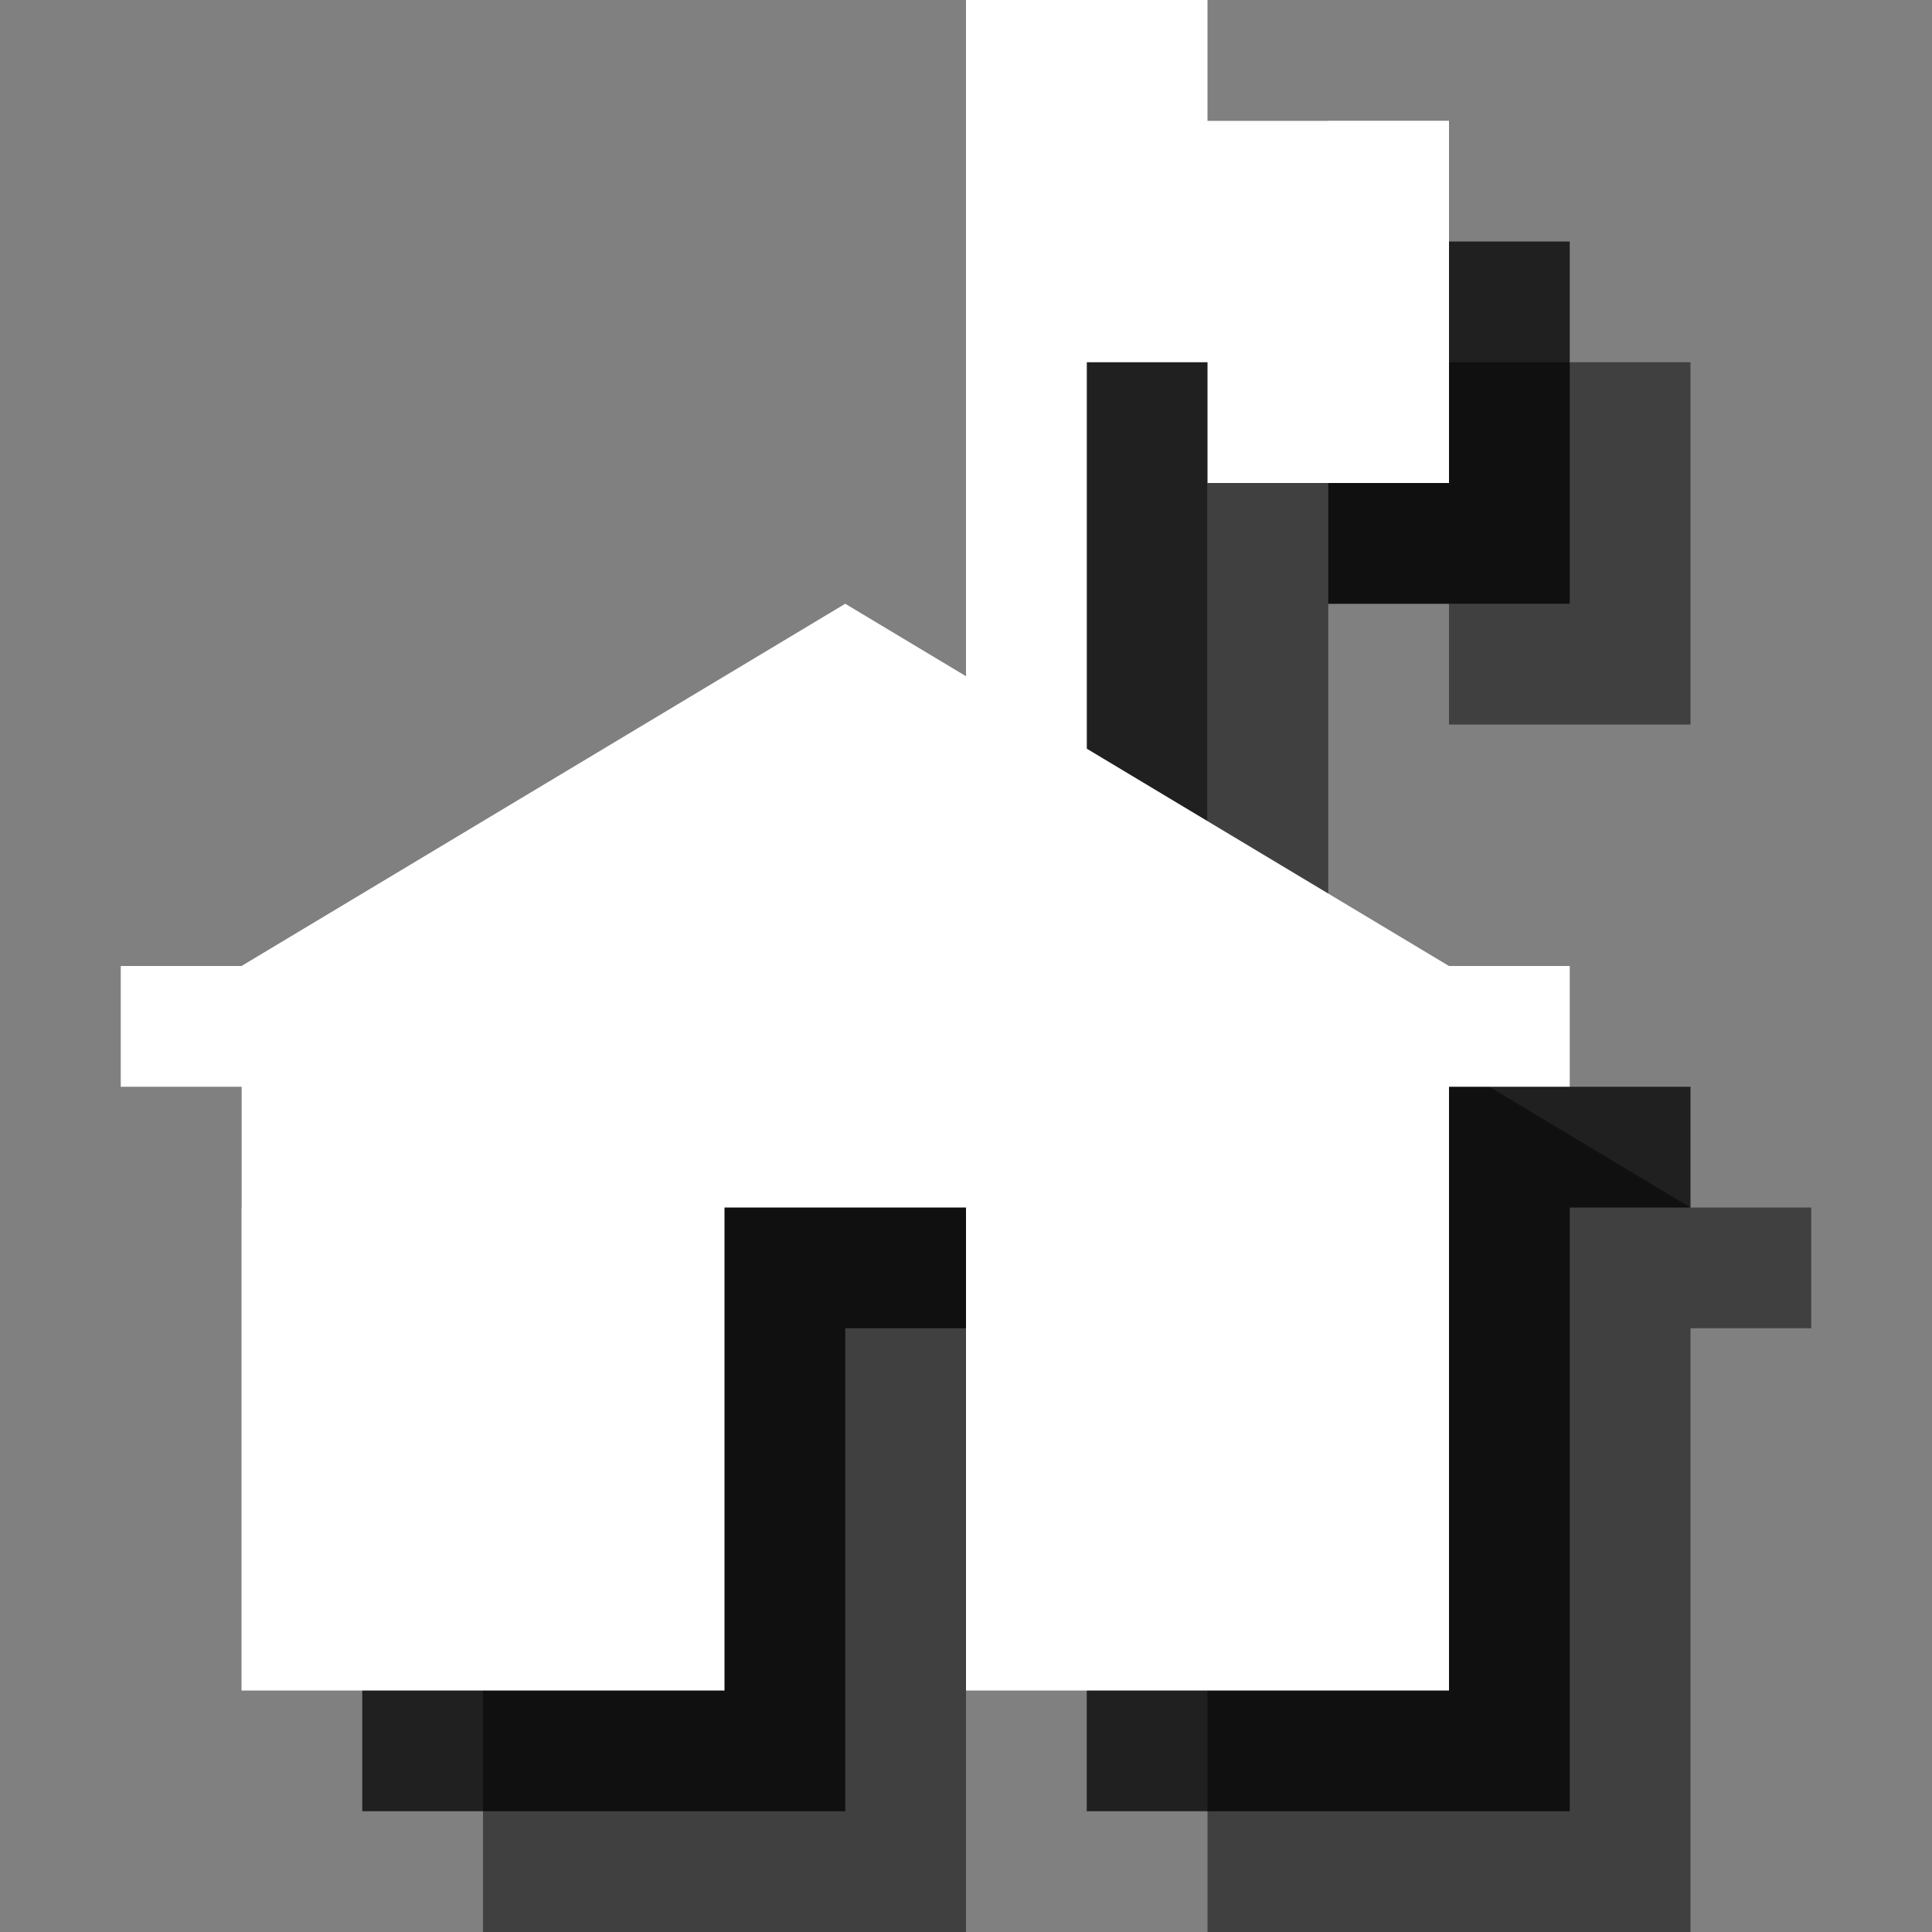 <?xml version="1.0" encoding="utf-8"?>
<!-- Generator: Adobe Illustrator 18.1.1, SVG Export Plug-In . SVG Version: 6.00 Build 0)  -->
<svg version="1.1" id="Icons" xmlns="http://www.w3.org/2000/svg" xmlns:xlink="http://www.w3.org/1999/xlink" x="0px" y="0px"
	 viewBox="0 0 16 16" enable-background="new 0 0 16 16" xml:space="preserve">
<rect x="0" y="0" width="16" height="16" fill="#808080" stroke="none"/>
<g opacity="0.5">
	<polygon points="14,10 11,8.2 11,5 12,5 12,6 14,6 14,3 12,3 12,2 11,2 10,2 10,5 10,7.6 9,7 4,10 3,10 3,11 4,11 4,16 8,16 8,12 
		10,12 10,16 14,16 14,11 15,11 15,10 	"/>
</g>
<g opacity="0.75">
	<polygon points="13,9 10,7.2 10,4 11,4 11,5 13,5 13,2 11,2 11,1 10,1 9,1 9,4 9,6.6 8,6 3,9 2,9 2,10 3,10 3,15 7,15 7,11 9,11 
		9,15 13,15 13,10 14,10 14,9 	"/>
</g>
<g>
	<polygon fill="#FFFFFF" points="12,8 9,6.2 9,3 10,3 10,4 12,4 12,1 10,1 10,0 9,0 8,0 8,3 8,5.6 7,5 2,8 1,8 1,9 2,9 2,14 6,14 
		6,10 8,10 8,14 12,14 12,9 13,9 13,8 	"/>
</g>
</svg>
